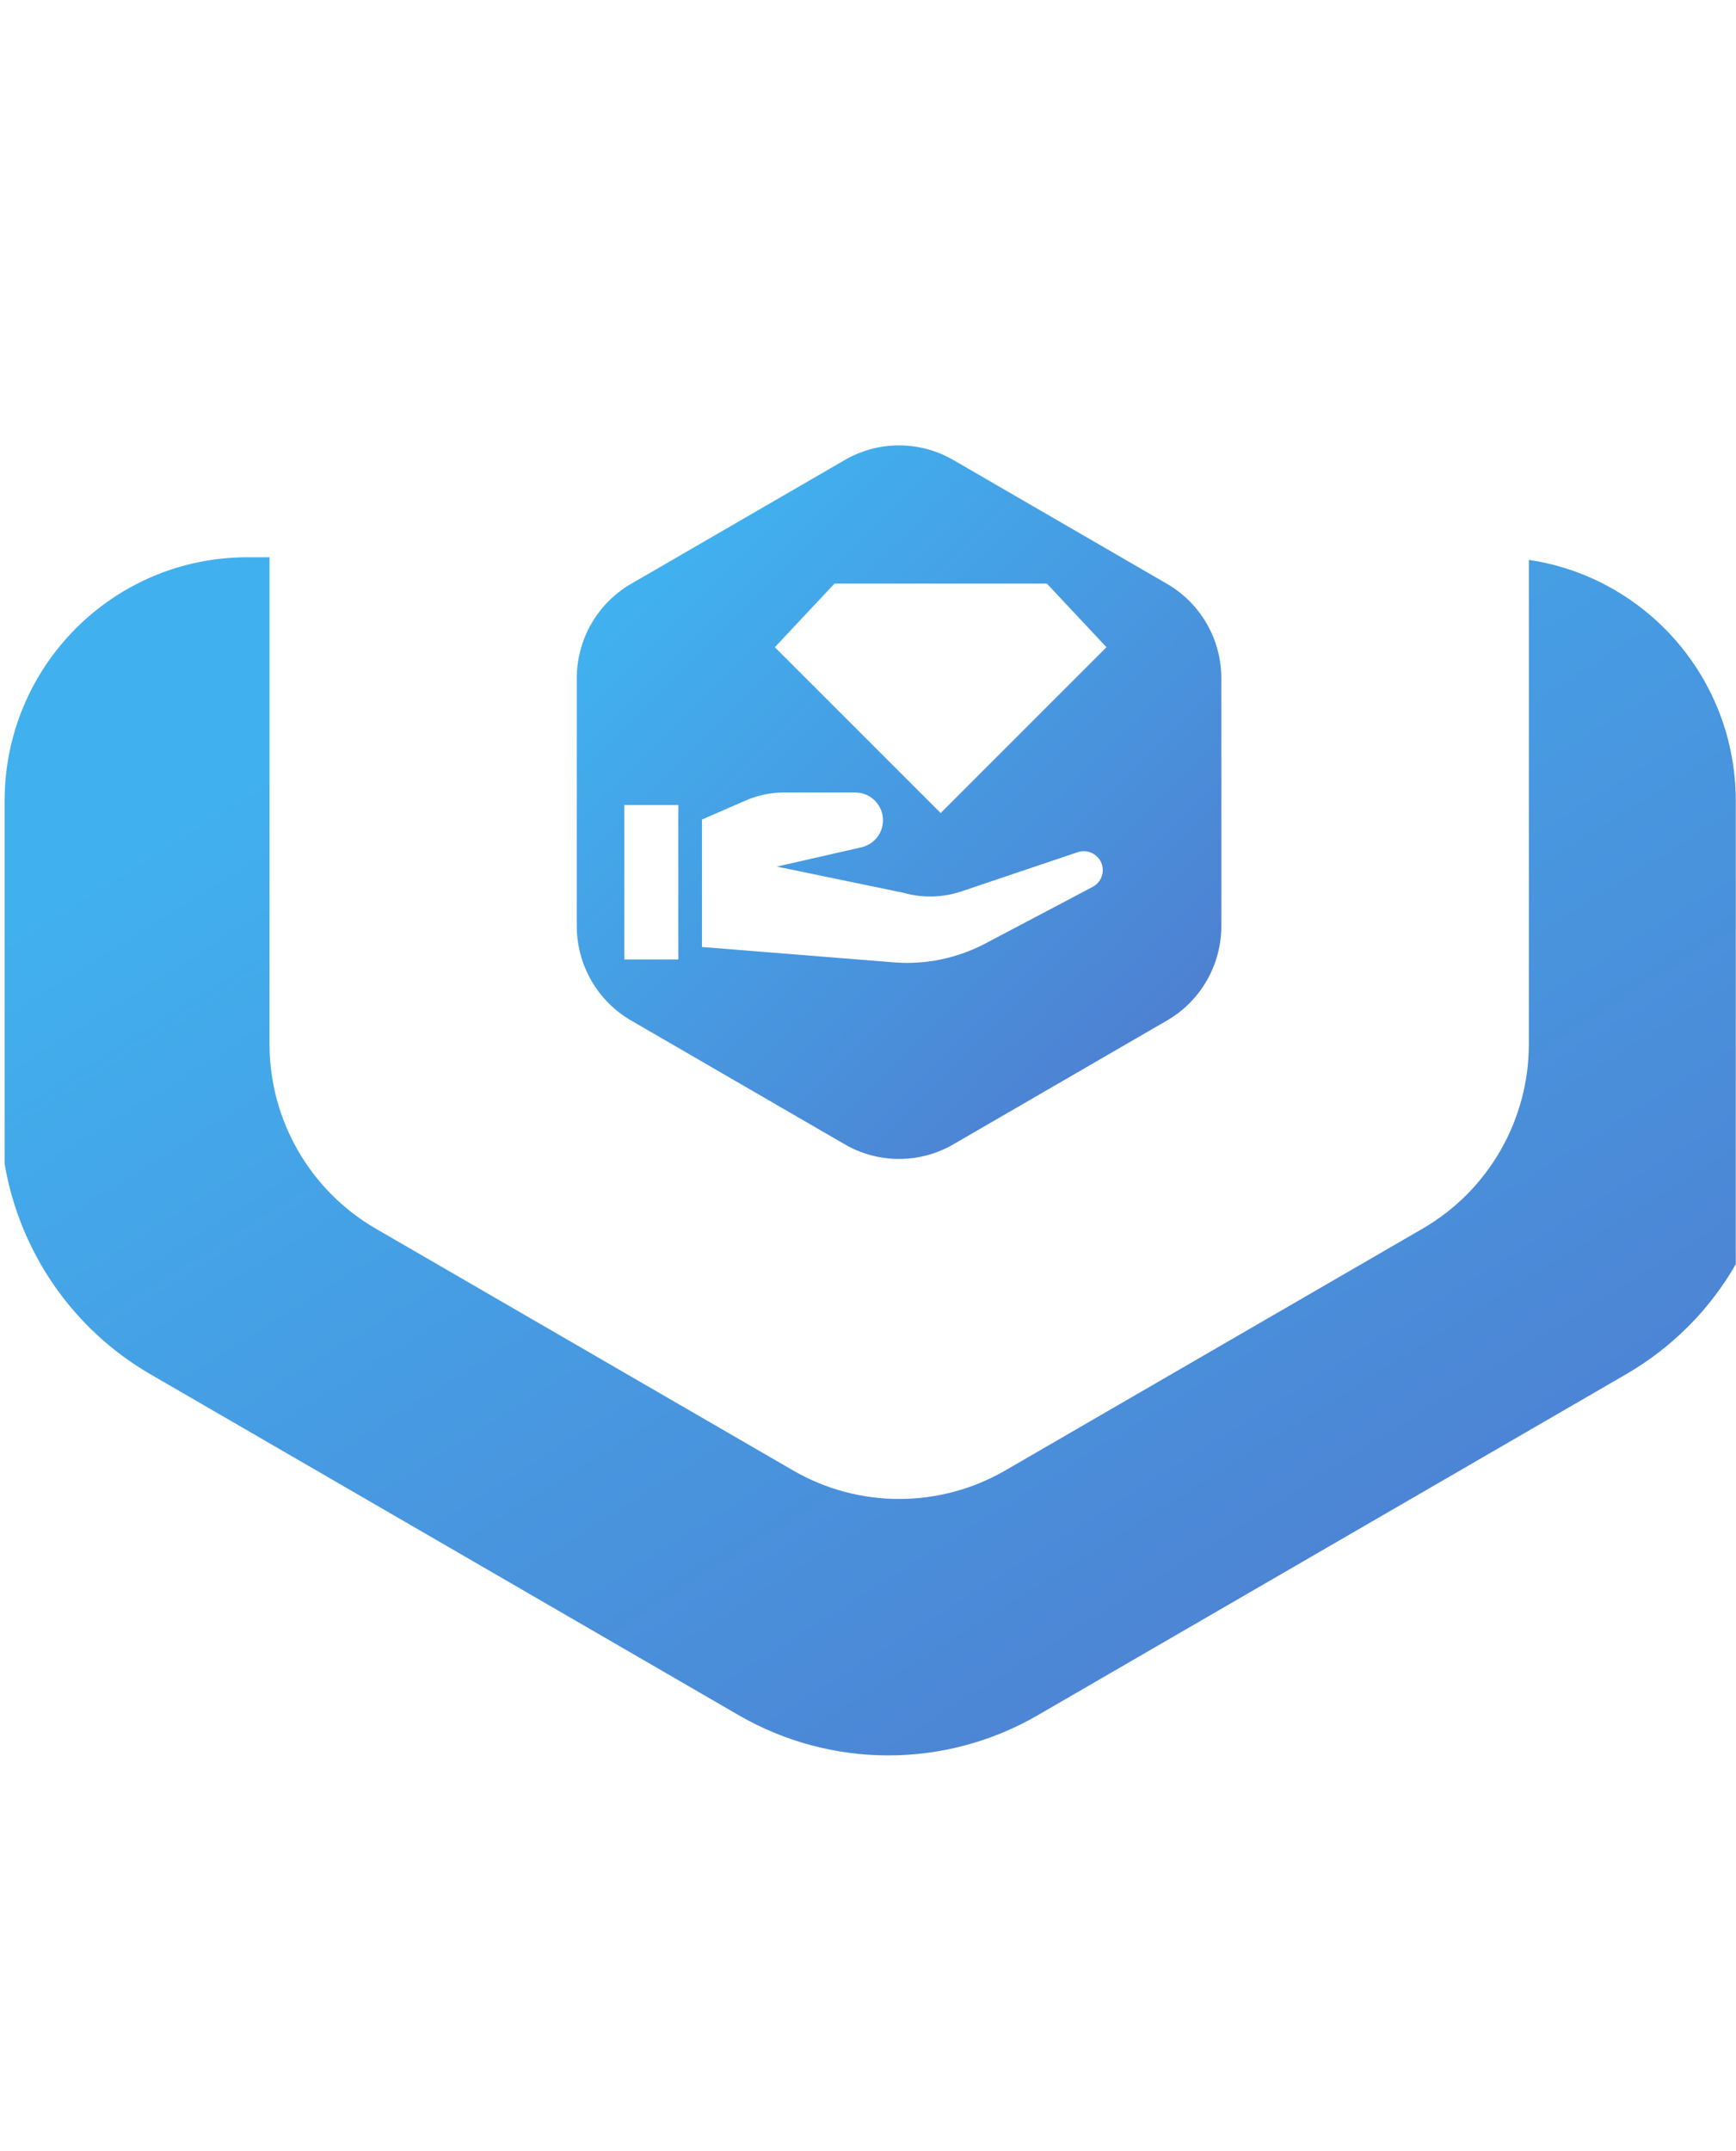 <svg width="180" height="223" viewBox="0 0 180 223" fill="none" xmlns="http://www.w3.org/2000/svg">
<g filter="url(#filter0_d_5830_2432)">
<path d="M87.518 165.912L76.87 172.079C75.198 173.054 74.169 174.847 74.169 176.784V198.168C74.169 200.105 75.198 201.897 76.87 202.873L87.518 209.04C89.19 210.015 91.263 210.015 92.935 209.04L103.583 202.873C105.255 201.897 106.284 200.105 106.284 198.168V176.784C106.284 174.847 105.255 173.054 103.583 172.079L92.935 165.912C91.263 164.937 89.19 164.937 87.518 165.912Z" fill="white"/>
</g>
<path d="M179.977 83.026V131.059C177.304 135.721 173.416 139.665 168.628 142.447L107.613 177.802C98.023 183.367 86.203 183.367 76.584 177.802L15.569 142.447C7.48 137.757 2.006 129.697 0.477 120.632V83.026C0.477 69.071 11.739 57.769 25.646 57.769H154.807C168.714 57.769 179.977 69.071 179.977 83.026Z" fill="url(#paint0_linear_5830_2432)"/>
<g filter="url(#filter1_d_5830_2432)">
<path d="M79.228 10.869L35.951 35.939C29.147 39.884 24.945 47.17 24.945 55.072V105.228C24.945 113.117 29.133 120.403 35.951 124.361L79.228 149.432C86.032 153.376 94.421 153.376 101.239 149.432L144.517 124.361C151.32 120.417 155.522 113.131 155.522 105.228V55.072C155.522 47.184 151.334 39.898 144.517 35.939L101.239 10.869C94.436 6.924 86.046 6.924 79.228 10.869Z" fill="white"/>
</g>
<g filter="url(#filter2_d_5830_2432)">
<path d="M84.588 44.689L62.435 57.525C58.947 59.547 56.803 63.277 56.803 67.321V92.994C56.803 97.039 58.947 100.768 62.435 102.79L84.588 115.627C88.076 117.649 92.363 117.649 95.851 115.627L118.004 102.79C121.492 100.768 123.635 97.039 123.635 92.994V67.321C123.635 63.277 121.492 59.547 118.004 57.525L95.851 44.689C92.363 42.666 88.076 42.666 84.588 44.689Z" fill="url(#paint1_linear_5830_2432)"/>
</g>
<path d="M113.808 88.862C113.304 88.325 112.545 88.112 111.836 88.312L99.695 92.403C97.749 93.057 95.654 93.112 93.681 92.553L80.549 89.835L89.386 87.821C90.658 87.494 91.554 86.348 91.554 85.03C91.554 83.439 90.263 82.153 88.677 82.153H81.299C79.936 82.153 78.59 82.434 77.34 82.975L72.786 84.957V98.171L92.677 99.762C95.954 100.026 99.24 99.348 102.149 97.817L113.295 91.939C114.44 91.335 114.699 89.803 113.813 88.857H113.808V88.862Z" fill="white"/>
<path d="M70.331 83.448H64.727V99.462H70.331V83.448Z" fill="white"/>
<path d="M86.527 60.498L80.34 67.093L97.536 84.284L102.286 79.534L114.727 67.093L108.545 60.498H86.527Z" fill="white"/>
<defs>
<filter id="filter0_d_5830_2432" x="67.169" y="158.18" width="52.115" height="64.591" filterUnits="userSpaceOnUse" color-interpolation-filters="sRGB">
<feFlood flood-opacity="0" result="BackgroundImageFix"/>
<feColorMatrix in="SourceAlpha" type="matrix" values="0 0 0 0 0 0 0 0 0 0 0 0 0 0 0 0 0 0 127 0" result="hardAlpha"/>
<feOffset dx="3" dy="3"/>
<feGaussianBlur stdDeviation="5"/>
<feColorMatrix type="matrix" values="0 0 0 0 0 0 0 0 0 0 0 0 0 0 0 0 0 0 0.15 0"/>
<feBlend mode="normal" in2="BackgroundImageFix" result="effect1_dropShadow_5830_2432"/>
<feBlend mode="normal" in="SourceGraphic" in2="effect1_dropShadow_5830_2432" result="shape"/>
</filter>
<filter id="filter1_d_5830_2432" x="17.945" y="0.91" width="150.577" height="164.48" filterUnits="userSpaceOnUse" color-interpolation-filters="sRGB">
<feFlood flood-opacity="0" result="BackgroundImageFix"/>
<feColorMatrix in="SourceAlpha" type="matrix" values="0 0 0 0 0 0 0 0 0 0 0 0 0 0 0 0 0 0 127 0" result="hardAlpha"/>
<feOffset dx="3" dy="3"/>
<feGaussianBlur stdDeviation="5"/>
<feColorMatrix type="matrix" values="0 0 0 0 0 0 0 0 0 0 0 0 0 0 0 0 0 0 0.15 0"/>
<feBlend mode="normal" in2="BackgroundImageFix" result="effect1_dropShadow_5830_2432"/>
<feBlend mode="normal" in="SourceGraphic" in2="effect1_dropShadow_5830_2432" result="shape"/>
</filter>
<filter id="filter2_d_5830_2432" x="49.803" y="36.172" width="86.832" height="93.972" filterUnits="userSpaceOnUse" color-interpolation-filters="sRGB">
<feFlood flood-opacity="0" result="BackgroundImageFix"/>
<feColorMatrix in="SourceAlpha" type="matrix" values="0 0 0 0 0 0 0 0 0 0 0 0 0 0 0 0 0 0 127 0" result="hardAlpha"/>
<feOffset dx="3" dy="3"/>
<feGaussianBlur stdDeviation="5"/>
<feColorMatrix type="matrix" values="0 0 0 0 0 0 0 0 0 0 0 0 0 0 0 0 0 0 0.15 0"/>
<feBlend mode="normal" in2="BackgroundImageFix" result="effect1_dropShadow_5830_2432"/>
<feBlend mode="normal" in="SourceGraphic" in2="effect1_dropShadow_5830_2432" result="shape"/>
</filter>
<linearGradient id="paint0_linear_5830_2432" x1="163.777" y1="165.967" x2="86.477" y2="42.751" gradientUnits="userSpaceOnUse">
<stop stop-color="#4E7FD1"/>
<stop offset="1" stop-color="#41B0EE"/>
</linearGradient>
<linearGradient id="paint1_linear_5830_2432" x1="117.604" y1="107.609" x2="66.473" y2="56.657" gradientUnits="userSpaceOnUse">
<stop stop-color="#4E7FD1"/>
<stop offset="1" stop-color="#41B0EE"/>
</linearGradient>
</defs>
</svg>
